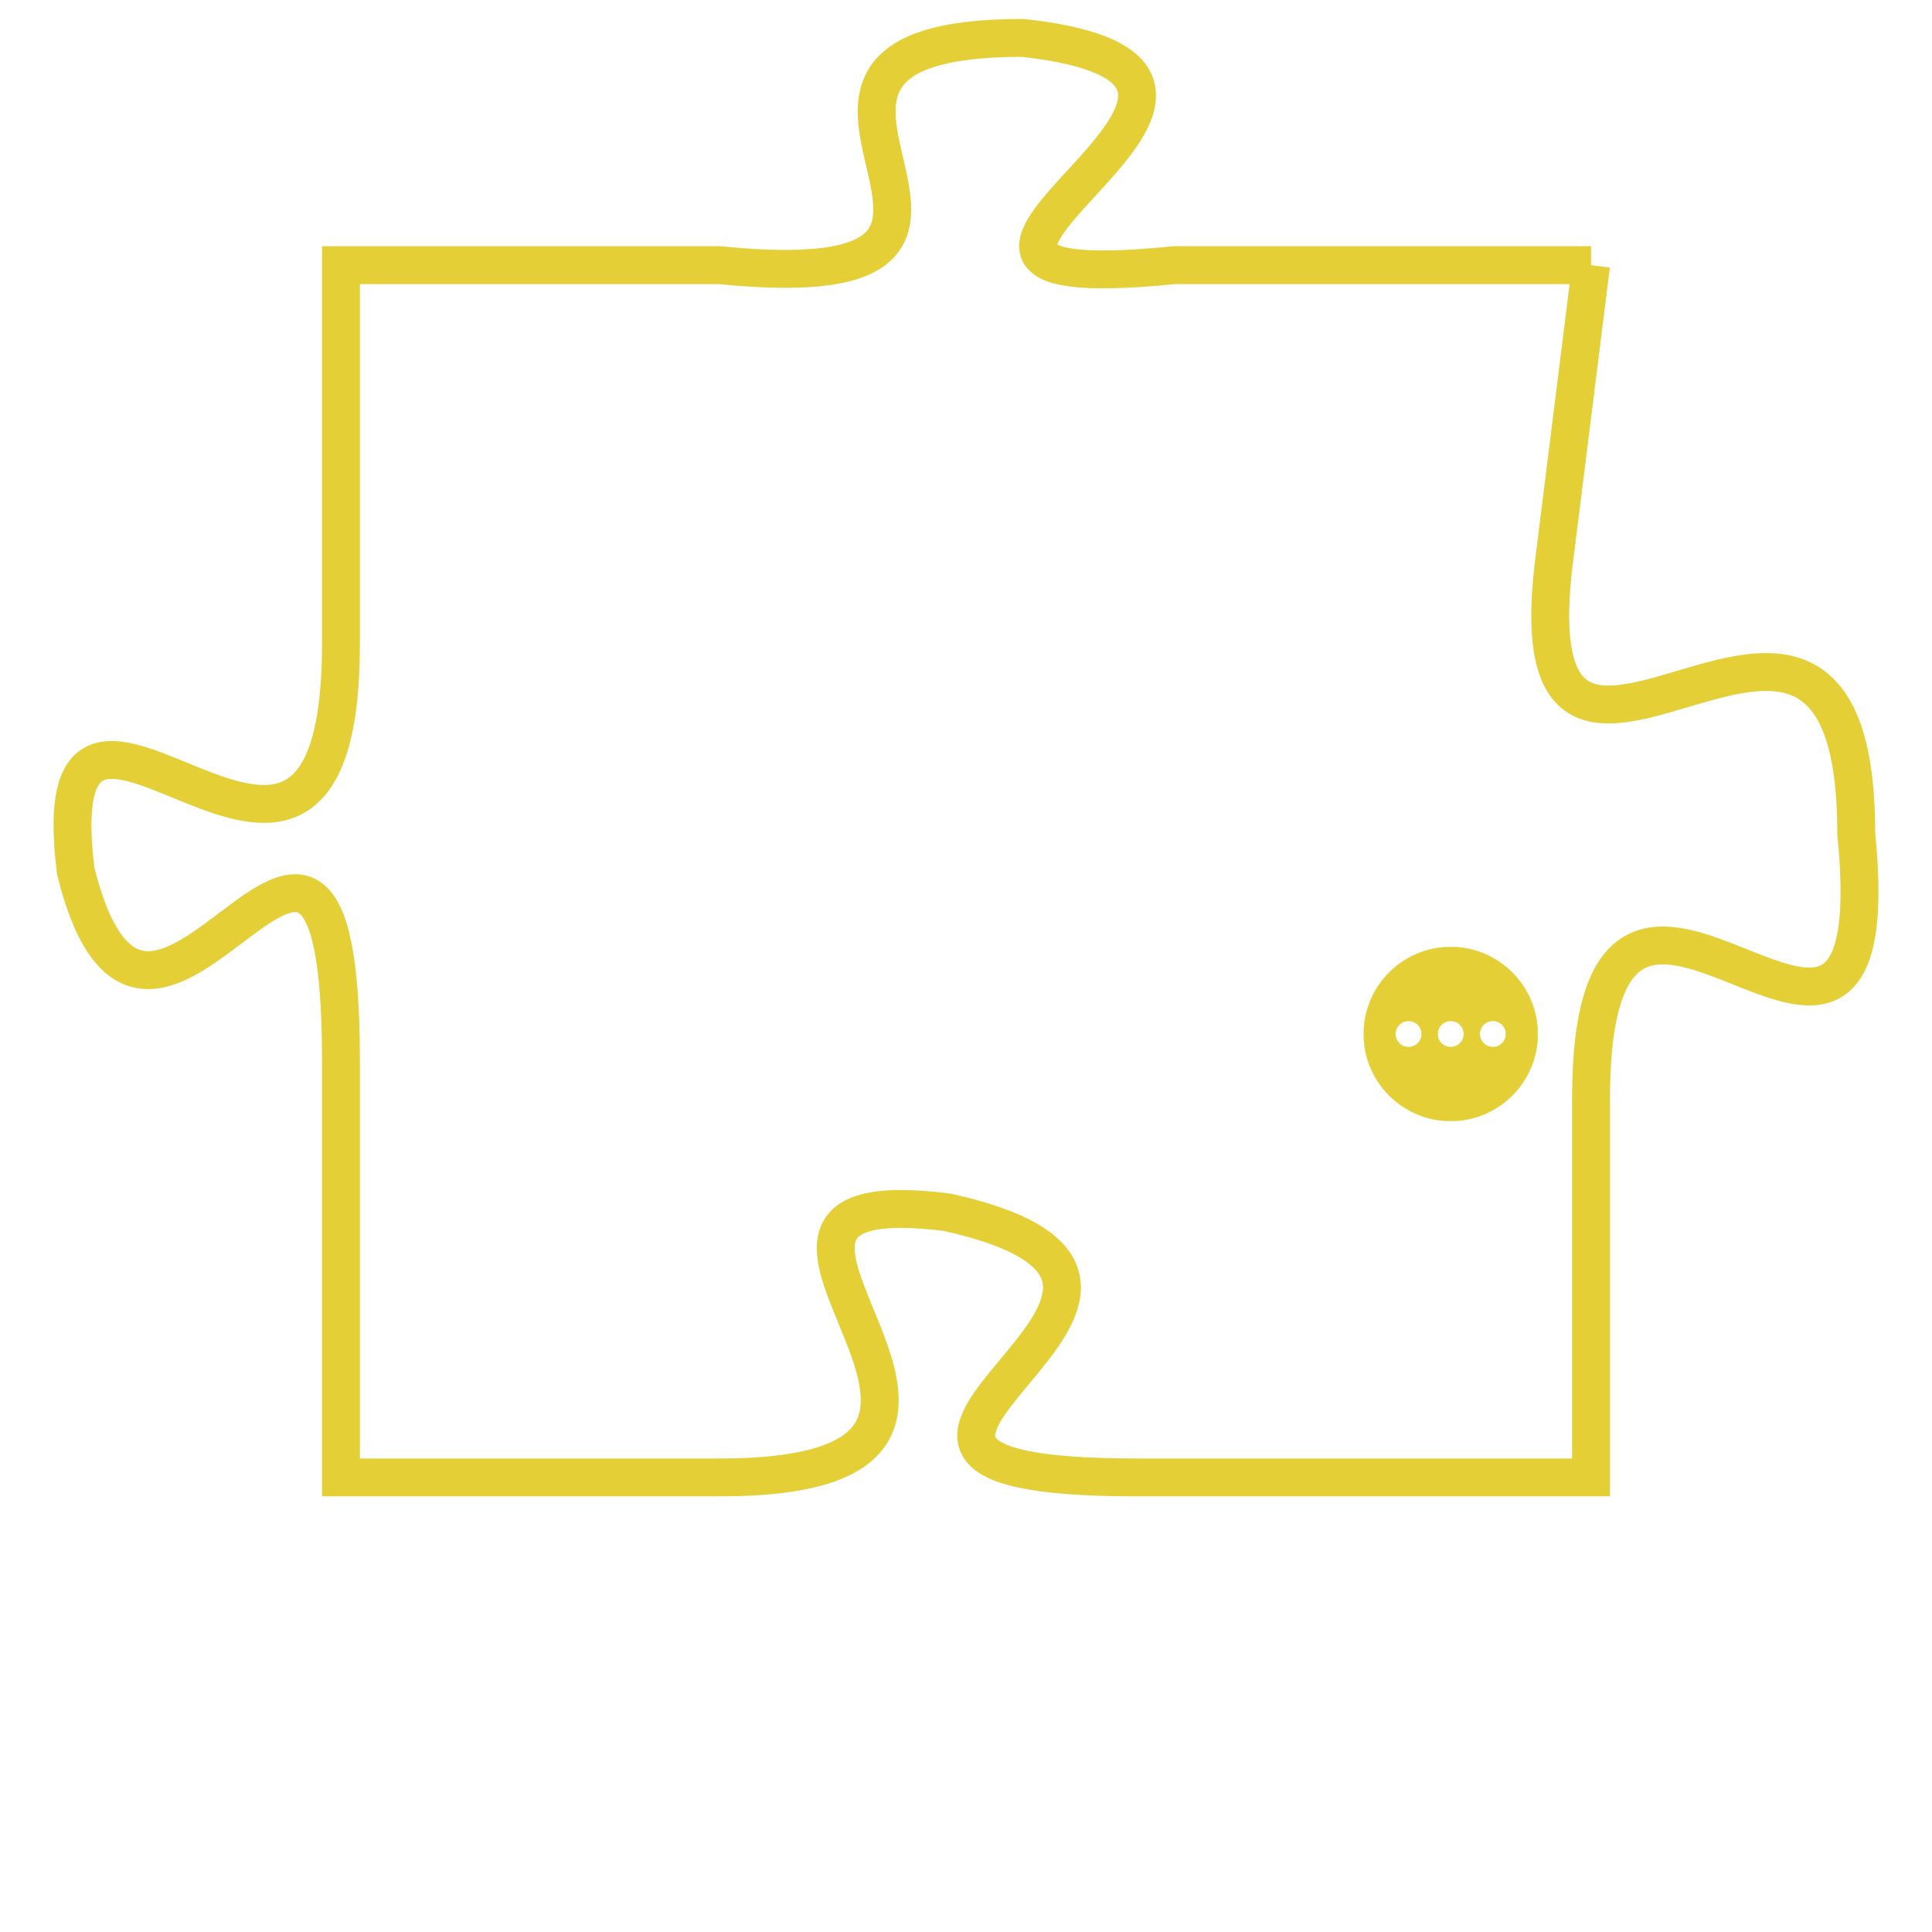 <svg version="1.1" xmlns="http://www.w3.org/2000/svg" xmlns:xlink="http://www.w3.org/1999/xlink" fill="transparent" x="0" y="0" width="350" height="350" preserveAspectRatio="xMinYMin slice"><style type="text/css">.links{fill:transparent;stroke: #E4CF37;}.links:hover{fill:#63D272; opacity:0.4;}</style><defs><g id="allt"><path id="t496" d="M3531,96 L3520,96 C3510,97 3525,91 3516,90 C3507,90 3518,97 3508,96 L3498,96 3498,96 L3498,106 C3498,116 3490,104 3491,112 C3493,120 3498,106 3498,117 L3498,128 3498,128 L3508,128 C3518,128 3506,120 3514,121 C3523,123 3508,128 3519,128 L3531,128 3531,128 L3531,118 C3531,108 3539,121 3538,111 C3538,101 3529,113 3530,104 L3531,96"/></g><clipPath id="c" clipRule="evenodd" fill="transparent"><use href="#t496"/></clipPath></defs><svg viewBox="3489 89 51 40" preserveAspectRatio="xMinYMin meet"><svg width="4380" height="2430"><g><image crossorigin="anonymous" x="0" y="0" href="https://nftpuzzle.license-token.com/assets/completepuzzle.svg" width="100%" height="100%" /><g class="links"><use href="#t496"/></g></g></svg><svg x="3525" y="114" height="9%" width="9%" viewBox="0 0 330 330"><g><a xlink:href="https://nftpuzzle.license-token.com/" class="links"><title>See the most innovative NFT based token software licensing project</title><path fill="#E4CF37" id="more" d="M165,0C74.019,0,0,74.019,0,165s74.019,165,165,165s165-74.019,165-165S255.981,0,165,0z M85,190 c-13.785,0-25-11.215-25-25s11.215-25,25-25s25,11.215,25,25S98.785,190,85,190z M165,190c-13.785,0-25-11.215-25-25 s11.215-25,25-25s25,11.215,25,25S178.785,190,165,190z M245,190c-13.785,0-25-11.215-25-25s11.215-25,25-25 c13.785,0,25,11.215,25,25S258.785,190,245,190z"></path></a></g></svg></svg></svg>